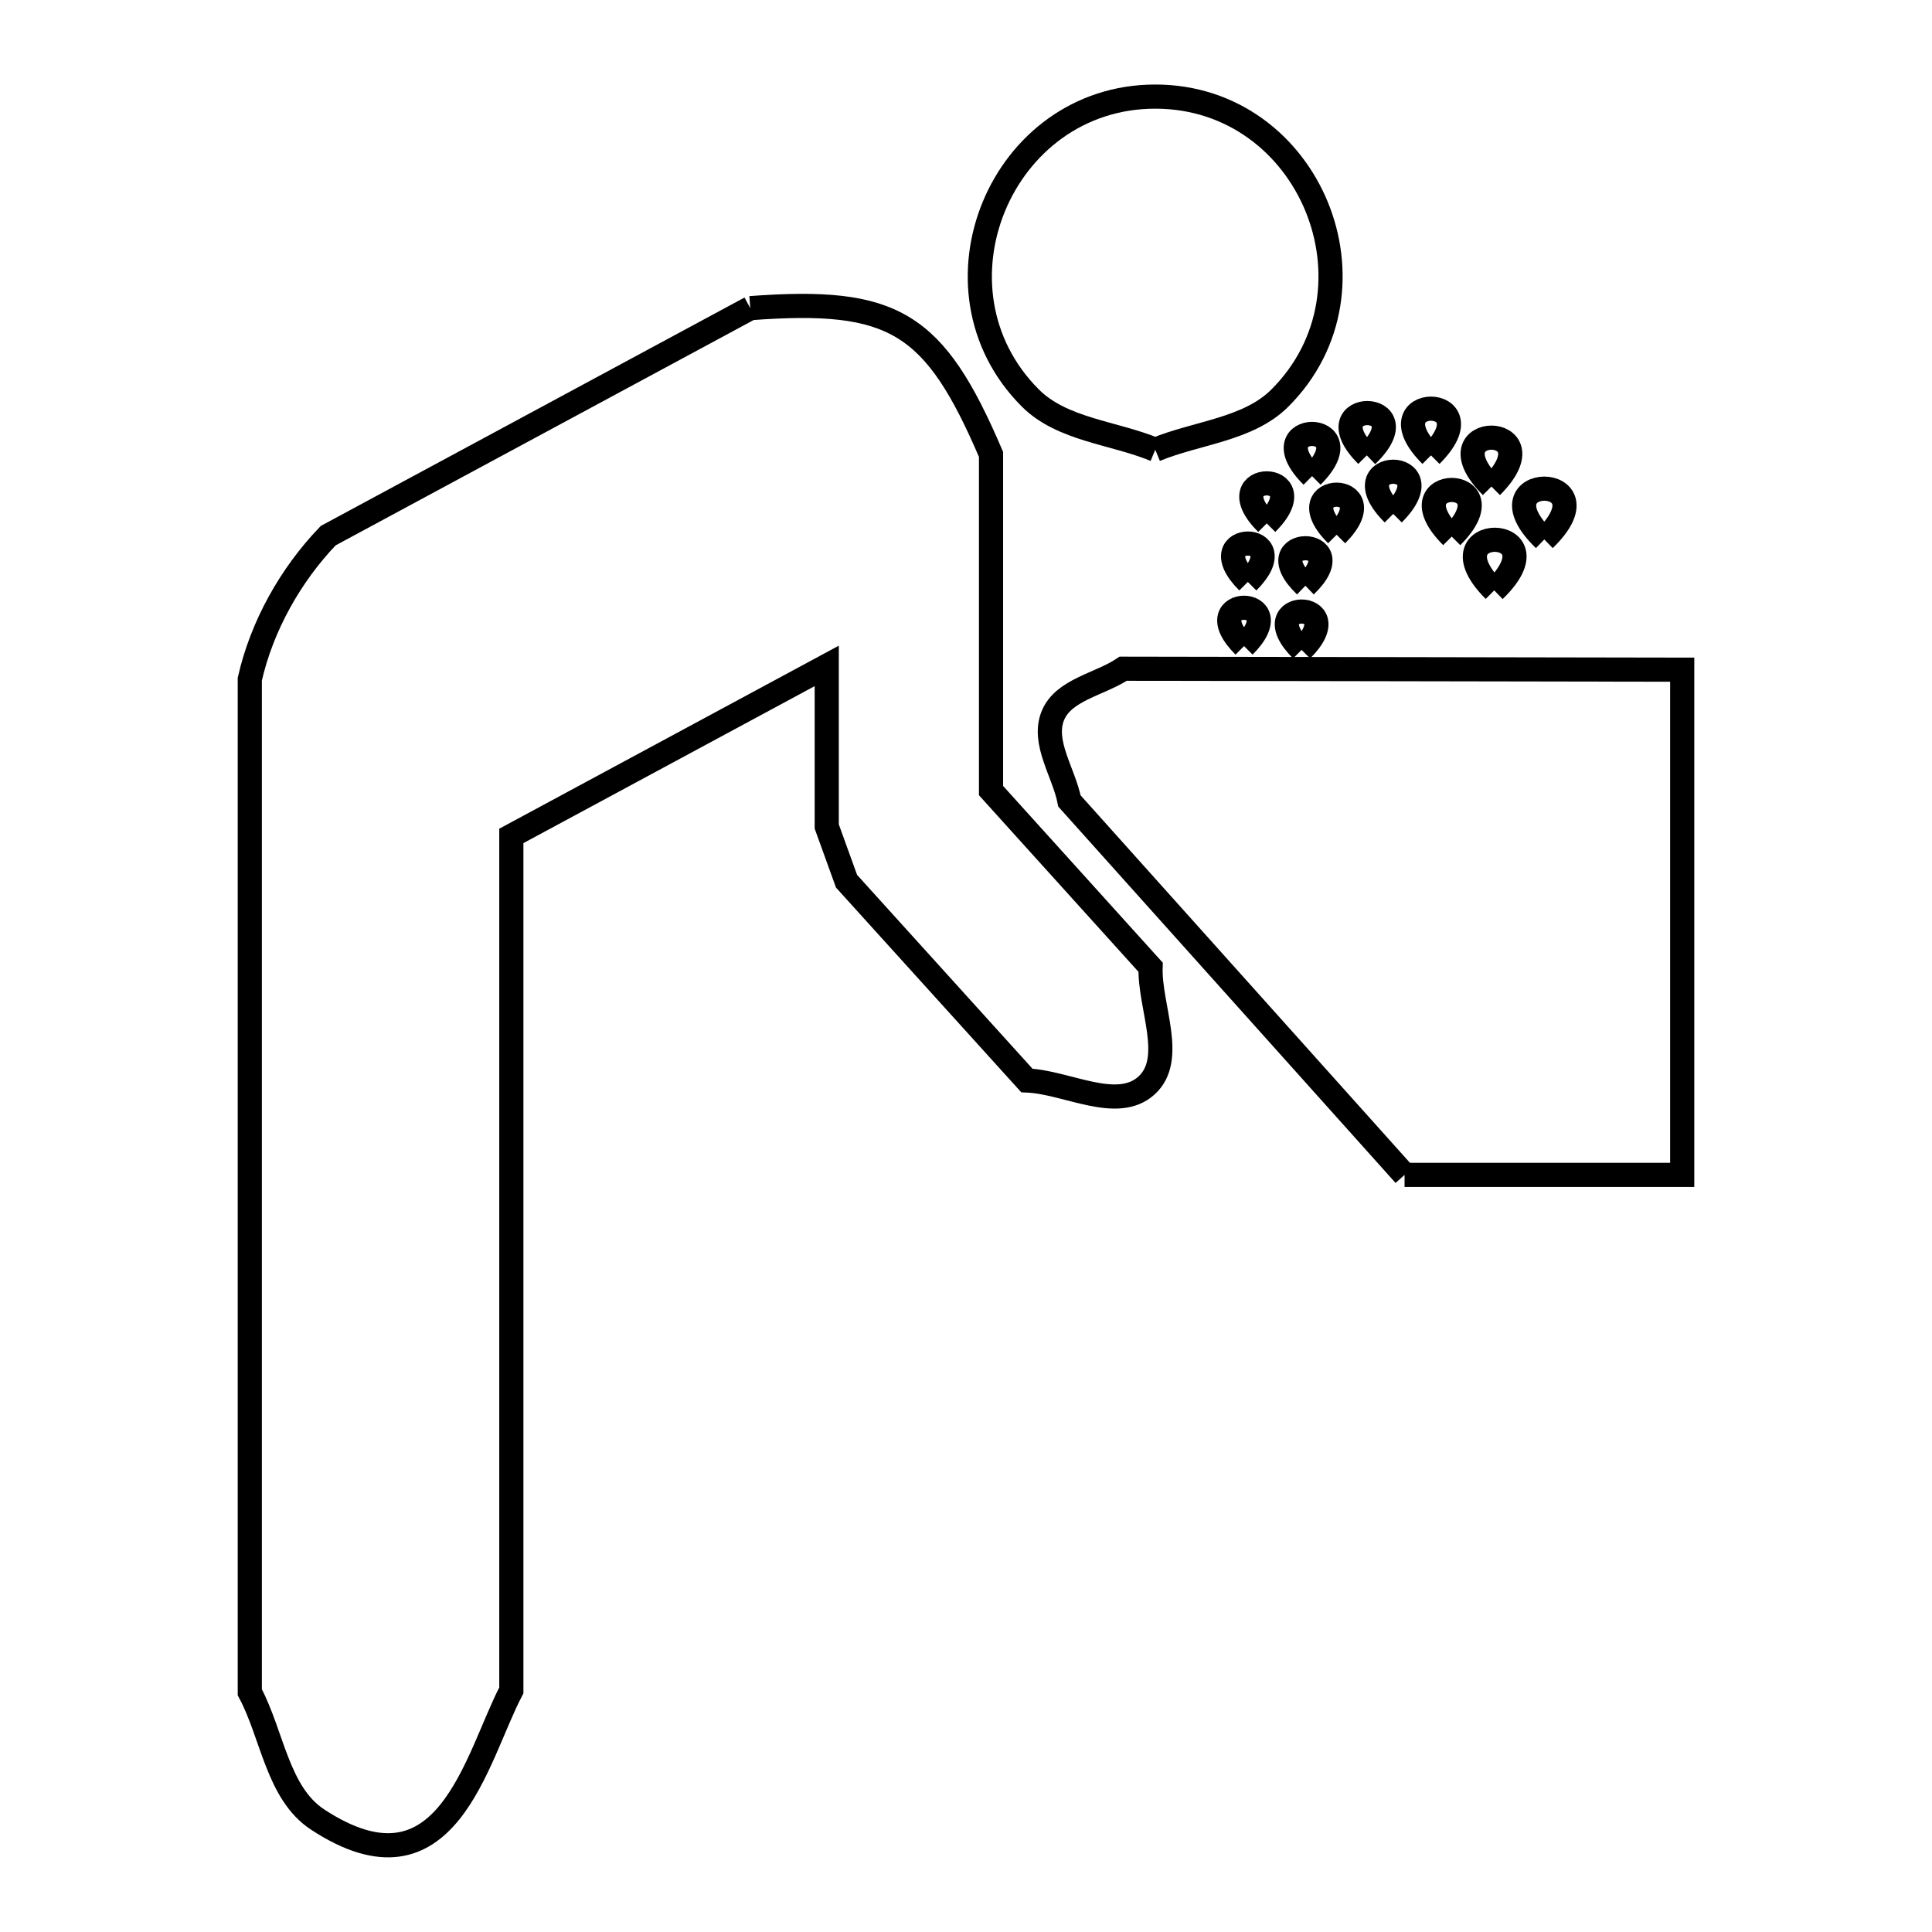 <svg xmlns="http://www.w3.org/2000/svg" viewBox="0.0 0.0 24.0 24.0" height="200px" width="200px"><path fill="none" stroke="black" stroke-width=".3" stroke-opacity="1.0"  filling="0" d="M9.32 3.828 L9.32 3.828 C11.105 3.695 11.607 3.999 12.311 5.645 L12.311 9.821 L14.293 12.015 C14.277 12.504 14.605 13.152 14.244 13.483 C13.878 13.818 13.252 13.442 12.756 13.422 L10.516 10.947 C10.434 10.72 10.352 10.494 10.27 10.267 L10.27 8.272 L6.352 10.384 L6.352 15.691 L6.352 20.999 C5.913 21.834 5.555 23.657 3.947 22.604 C3.447 22.277 3.385 21.549 3.103 21.022 L3.103 14.729 L3.103 8.437 C3.253 7.776 3.608 7.143 4.077 6.654 L9.32 3.828"></path>
<path fill="none" stroke="black" stroke-width=".3" stroke-opacity="1.0"  filling="0" d="M14.351 5.587 L14.351 5.587 C13.834 5.373 13.196 5.34 12.8 4.945 C11.443 3.588 12.432 1.2 14.351 1.2 C16.274 1.2 17.255 3.589 15.899 4.945 C15.504 5.339 14.867 5.373 14.351 5.587 L14.351 5.587"></path>
<path fill="none" stroke="black" stroke-width=".3" stroke-opacity="1.0"  filling="0" d="M16.979 5.657 L16.979 5.657 C16.274 4.952 17.704 4.96 16.979 5.657 L16.979 5.657"></path>
<path fill="none" stroke="black" stroke-width=".3" stroke-opacity="1.0"  filling="0" d="M17.776 5.657 L17.776 5.657 C17.003 4.883 18.55 4.883 17.776 5.657 L17.776 5.657"></path>
<path fill="none" stroke="black" stroke-width=".3" stroke-opacity="1.0"  filling="0" d="M16.299 5.915 L16.299 5.915 C15.598 5.216 16.999 5.215 16.299 5.915 L16.299 5.915"></path>
<path fill="none" stroke="black" stroke-width=".3" stroke-opacity="1.0"  filling="0" d="M18.527 6.044 L18.527 6.044 C17.718 5.234 19.337 5.234 18.527 6.044 L18.527 6.044"></path>
<path fill="none" stroke="black" stroke-width=".3" stroke-opacity="1.0"  filling="0" d="M17.307 6.384 L17.307 6.384 C16.608 5.685 18.006 5.685 17.307 6.384 L17.307 6.384"></path>
<path fill="none" stroke="black" stroke-width=".3" stroke-opacity="1.0"  filling="0" d="M15.736 6.502 L15.736 6.502 C15.072 5.839 16.399 5.838 15.736 6.502 L15.736 6.502"></path>
<path fill="none" stroke="black" stroke-width=".3" stroke-opacity="1.0"  filling="0" d="M16.604 6.643 L16.604 6.643 C15.942 5.979 17.265 5.979 16.604 6.643 L16.604 6.643"></path>
<path fill="none" stroke="black" stroke-width=".3" stroke-opacity="1.0"  filling="0" d="M18.034 6.666 L18.034 6.666 C17.262 5.893 18.807 5.893 18.034 6.666 L18.034 6.666"></path>
<path fill="none" stroke="black" stroke-width=".3" stroke-opacity="1.0"  filling="0" d="M19.184 6.701 L19.184 6.701 C18.315 5.86 20.053 5.86 19.184 6.701 L19.184 6.701"></path>
<path fill="none" stroke="black" stroke-width=".3" stroke-opacity="1.0"  filling="0" d="M15.501 7.229 L15.501 7.229 C14.866 6.593 16.137 6.593 15.501 7.229 L15.501 7.229"></path>
<path fill="none" stroke="black" stroke-width=".3" stroke-opacity="1.0"  filling="0" d="M16.216 7.276 L16.216 7.276 C15.569 6.655 16.864 6.655 16.216 7.276 L16.216 7.276"></path>
<path fill="none" stroke="black" stroke-width=".3" stroke-opacity="1.0"  filling="0" d="M18.562 7.334 L18.562 7.334 C17.72 6.491 19.426 6.5 18.562 7.334 L18.562 7.334"></path>
<path fill="none" stroke="black" stroke-width=".3" stroke-opacity="1.0"  filling="0" d="M15.454 8.026 L15.454 8.026 C14.818 7.391 16.089 7.391 15.454 8.026 L15.454 8.026"></path>
<path fill="none" stroke="black" stroke-width=".3" stroke-opacity="1.0"  filling="0" d="M16.169 8.073 L16.169 8.073 C15.533 7.438 16.806 7.438 16.169 8.073 L16.169 8.073"></path>
<path fill="none" stroke="black" stroke-width=".3" stroke-opacity="1.0"  filling="0" d="M17.448 14.595 L13.285 9.95 C13.216 9.597 12.943 9.223 13.079 8.89 C13.211 8.566 13.662 8.502 13.953 8.307 L20.897 8.319 L20.897 14.595 L17.448 14.595"></path></svg>